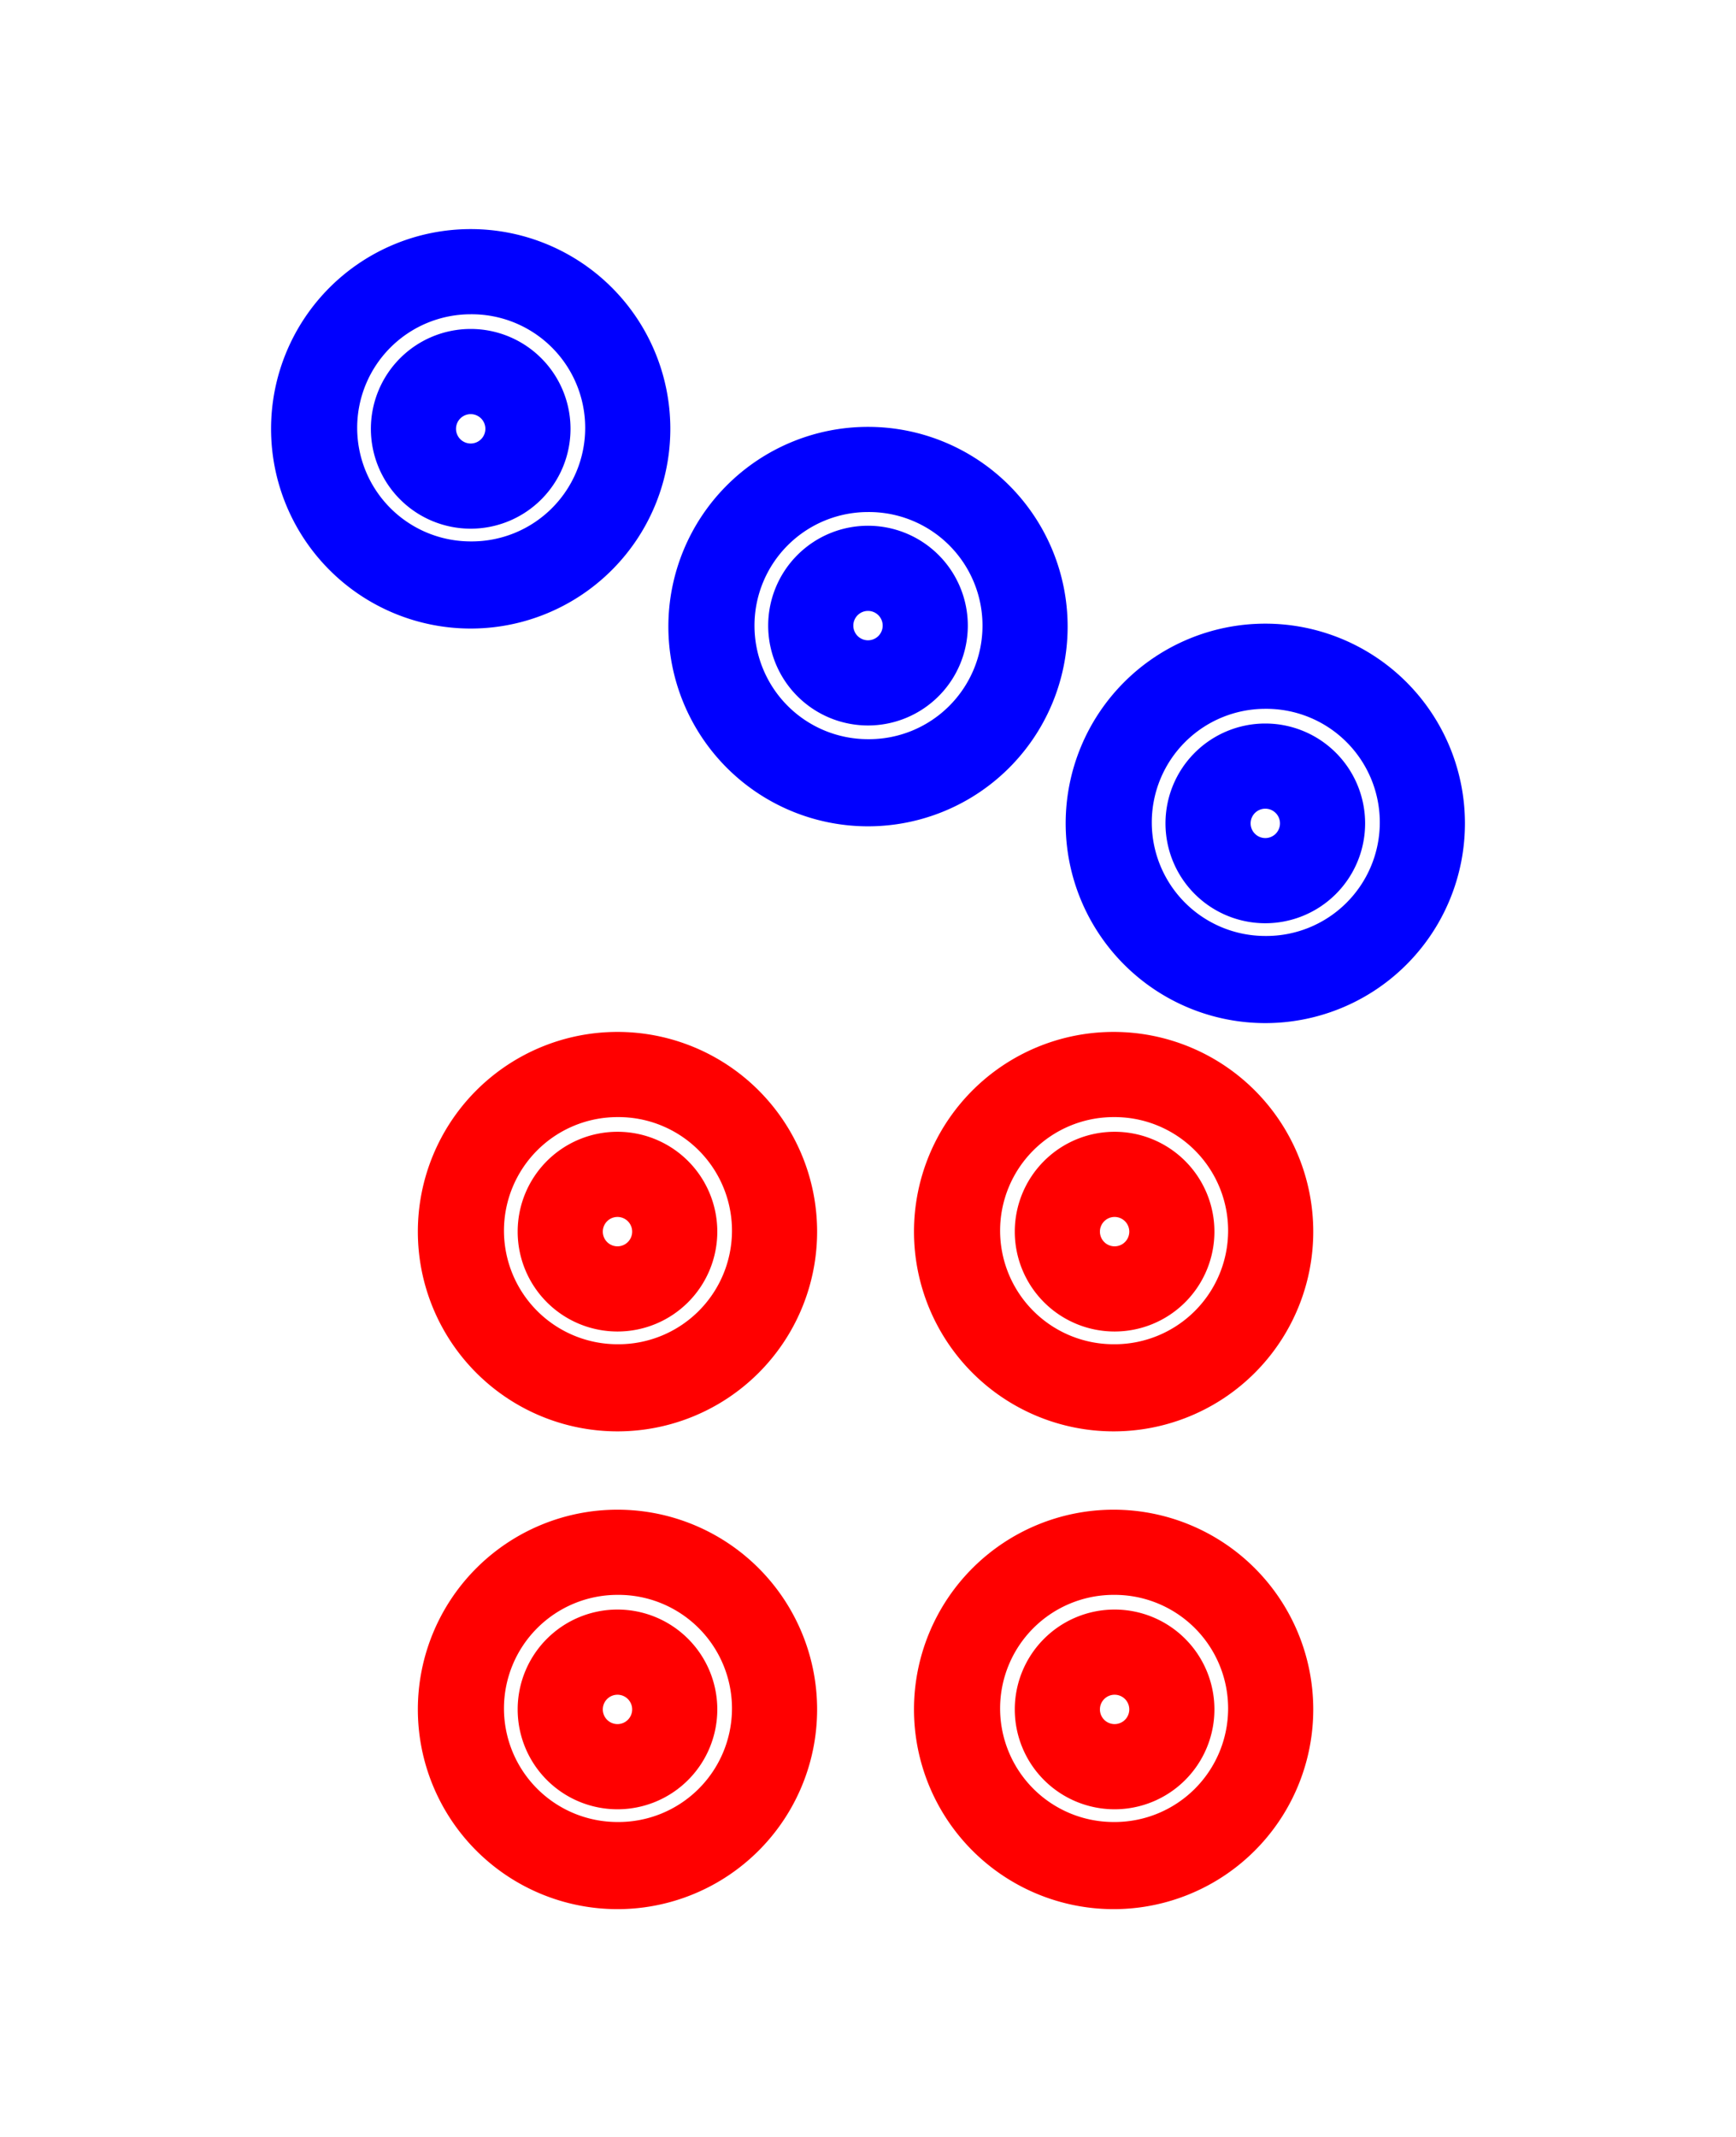 <?xml version="1.0" encoding="UTF-8"?>
<!-- Created with Inkscape (http://www.inkscape.org/) -->
<svg width="1.774mm" height="2.183mm" version="1.1" viewBox="0 0 1.774 2.183" xmlns="http://www.w3.org/2000/svg">
 <rect x=".026" y=".026" width="1.721" height="2.13" ry="1.7764e-15" fill="none"/>
 <g fill="#00f">
  <path d="m0.481 0.234a0.204 0.204 0 0 0-0.204 0.204 0.204 0.204 0 0 0 0.204 0.204 0.204 0.204 0 0 0 0.204-0.204 0.204 0.204 0 0 0-0.204-0.204zm0 0.087a0.116 0.116 0 0 1 0.117 0.116 0.116 0.116 0 0 1-0.117 0.116 0.116 0.116 0 0 1-0.116-0.116 0.116 0.116 0 0 1 0.116-0.116z"/>
  <path d="m0.481 0.336a0.102 0.102 0 0 0-0.102 0.102 0.102 0.102 0 0 0 0.102 0.102 0.102 0.102 0 0 0 0.102-0.102 0.102 0.102 0 0 0-0.102-0.102zm0 0.087a0.015 0.015 0 0 1 0.015 0.015 0.015 0.015 0 0 1-0.015 0.015 0.015 0.015 0 0 1-0.015-0.015 0.015 0.015 0 0 1 0.015-0.015z"/>
  <path d="m0.887 0.436a0.204 0.204 0 0 0-0.204 0.204 0.204 0.204 0 0 0 0.204 0.204 0.204 0.204 0 0 0 0.204-0.204 0.204 0.204 0 0 0-0.204-0.204zm0 0.087a0.116 0.116 0 0 1 0.117 0.116 0.116 0.116 0 0 1-0.117 0.116 0.116 0.116 0 0 1-0.116-0.116 0.116 0.116 0 0 1 0.116-0.116z"/>
  <path d="m0.887 0.537a0.102 0.102 0 0 0-0.102 0.102 0.102 0.102 0 0 0 0.102 0.102 0.102 0.102 0 0 0 0.102-0.102 0.102 0.102 0 0 0-0.102-0.102zm0 0.087a0.015 0.015 0 0 1 0.015 0.015 0.015 0.015 0 0 1-0.015 0.015 0.015 0.015 0 0 1-0.015-0.015 0.015 0.015 0 0 1 0.015-0.015z"/>
  <path d="m1.293 0.637a0.204 0.204 0 0 0-0.204 0.204 0.204 0.204 0 0 0 0.204 0.204 0.204 0.204 0 0 0 0.204-0.204 0.204 0.204 0 0 0-0.204-0.204zm0 0.087a0.116 0.116 0 0 1 0.117 0.116 0.116 0.116 0 0 1-0.117 0.116 0.116 0.116 0 0 1-0.116-0.116 0.116 0.116 0 0 1 0.116-0.116z"/>
  <path d="m1.293 0.739a0.102 0.102 0 0 0-0.102 0.102 0.102 0.102 0 0 0 0.102 0.102 0.102 0.102 0 0 0 0.102-0.102 0.102 0.102 0 0 0-0.102-0.102zm0 0.087a0.015 0.015 0 0 1 0.015 0.015 0.015 0.015 0 0 1-0.015 0.015 0.015 0.015 0 0 1-0.015-0.015 0.015 0.015 0 0 1 0.015-0.015z"/>
 </g>
 <g fill="#f00">
  <path d="m0.631 1.054a0.204 0.204 0 0 0-0.204 0.204 0.204 0.204 0 0 0 0.204 0.204 0.204 0.204 0 0 0 0.204-0.204 0.204 0.204 0 0 0-0.204-0.204zm0 0.087a0.116 0.116 0 0 1 0.117 0.116 0.116 0.116 0 0 1-0.117 0.116 0.116 0.116 0 0 1-0.116-0.116 0.116 0.116 0 0 1 0.116-0.116z"/>
  <path d="m0.631 1.156a0.102 0.102 0 0 0-0.102 0.102 0.102 0.102 0 0 0 0.102 0.102 0.102 0.102 0 0 0 0.102-0.102 0.102 0.102 0 0 0-0.102-0.102zm0 0.087a0.015 0.015 0 0 1 0.015 0.015 0.015 0.015 0 0 1-0.015 0.015 0.015 0.015 0 0 1-0.015-0.015 0.015 0.015 0 0 1 0.015-0.015z"/>
  <path d="m1.138 1.054a0.204 0.204 0 0 0-0.204 0.204 0.204 0.204 0 0 0 0.204 0.204 0.204 0.204 0 0 0 0.204-0.204 0.204 0.204 0 0 0-0.204-0.204zm0 0.087a0.116 0.116 0 0 1 0.117 0.116 0.116 0.116 0 0 1-0.117 0.116 0.116 0.116 0 0 1-0.116-0.116 0.116 0.116 0 0 1 0.116-0.116z"/>
  <path d="m1.139 1.156a0.102 0.102 0 0 0-0.102 0.102 0.102 0.102 0 0 0 0.102 0.102 0.102 0.102 0 0 0 0.102-0.102 0.102 0.102 0 0 0-0.102-0.102zm0 0.087a0.015 0.015 0 0 1 0.015 0.015 0.015 0.015 0 0 1-0.015 0.015 0.015 0.015 0 0 1-0.015-0.015 0.015 0.015 0 0 1 0.015-0.015z"/>
  <path d="m0.631 1.542a0.204 0.204 0 0 0-0.204 0.204 0.204 0.204 0 0 0 0.204 0.204 0.204 0.204 0 0 0 0.204-0.204 0.204 0.204 0 0 0-0.204-0.204zm0 0.087a0.116 0.116 0 0 1 0.117 0.116 0.116 0.116 0 0 1-0.117 0.116 0.116 0.116 0 0 1-0.116-0.116 0.116 0.116 0 0 1 0.116-0.116z"/>
  <path d="m0.631 1.644a0.102 0.102 0 0 0-0.102 0.102 0.102 0.102 0 0 0 0.102 0.102 0.102 0.102 0 0 0 0.102-0.102 0.102 0.102 0 0 0-0.102-0.102zm0 0.087a0.015 0.015 0 0 1 0.015 0.015 0.015 0.015 0 0 1-0.015 0.015 0.015 0.015 0 0 1-0.015-0.015 0.015 0.015 0 0 1 0.015-0.015z"/>
  <path d="m1.138 1.542a0.204 0.204 0 0 0-0.204 0.204 0.204 0.204 0 0 0 0.204 0.204 0.204 0.204 0 0 0 0.204-0.204 0.204 0.204 0 0 0-0.204-0.204zm0 0.087a0.116 0.116 0 0 1 0.117 0.116 0.116 0.116 0 0 1-0.117 0.116 0.116 0.116 0 0 1-0.116-0.116 0.116 0.116 0 0 1 0.116-0.116z"/>
  <path d="m1.139 1.644a0.102 0.102 0 0 0-0.102 0.102 0.102 0.102 0 0 0 0.102 0.102 0.102 0.102 0 0 0 0.102-0.102 0.102 0.102 0 0 0-0.102-0.102zm0 0.087a0.015 0.015 0 0 1 0.015 0.015 0.015 0.015 0 0 1-0.015 0.015 0.015 0.015 0 0 1-0.015-0.015 0.015 0.015 0 0 1 0.015-0.015z"/>
 </g>
</svg>
